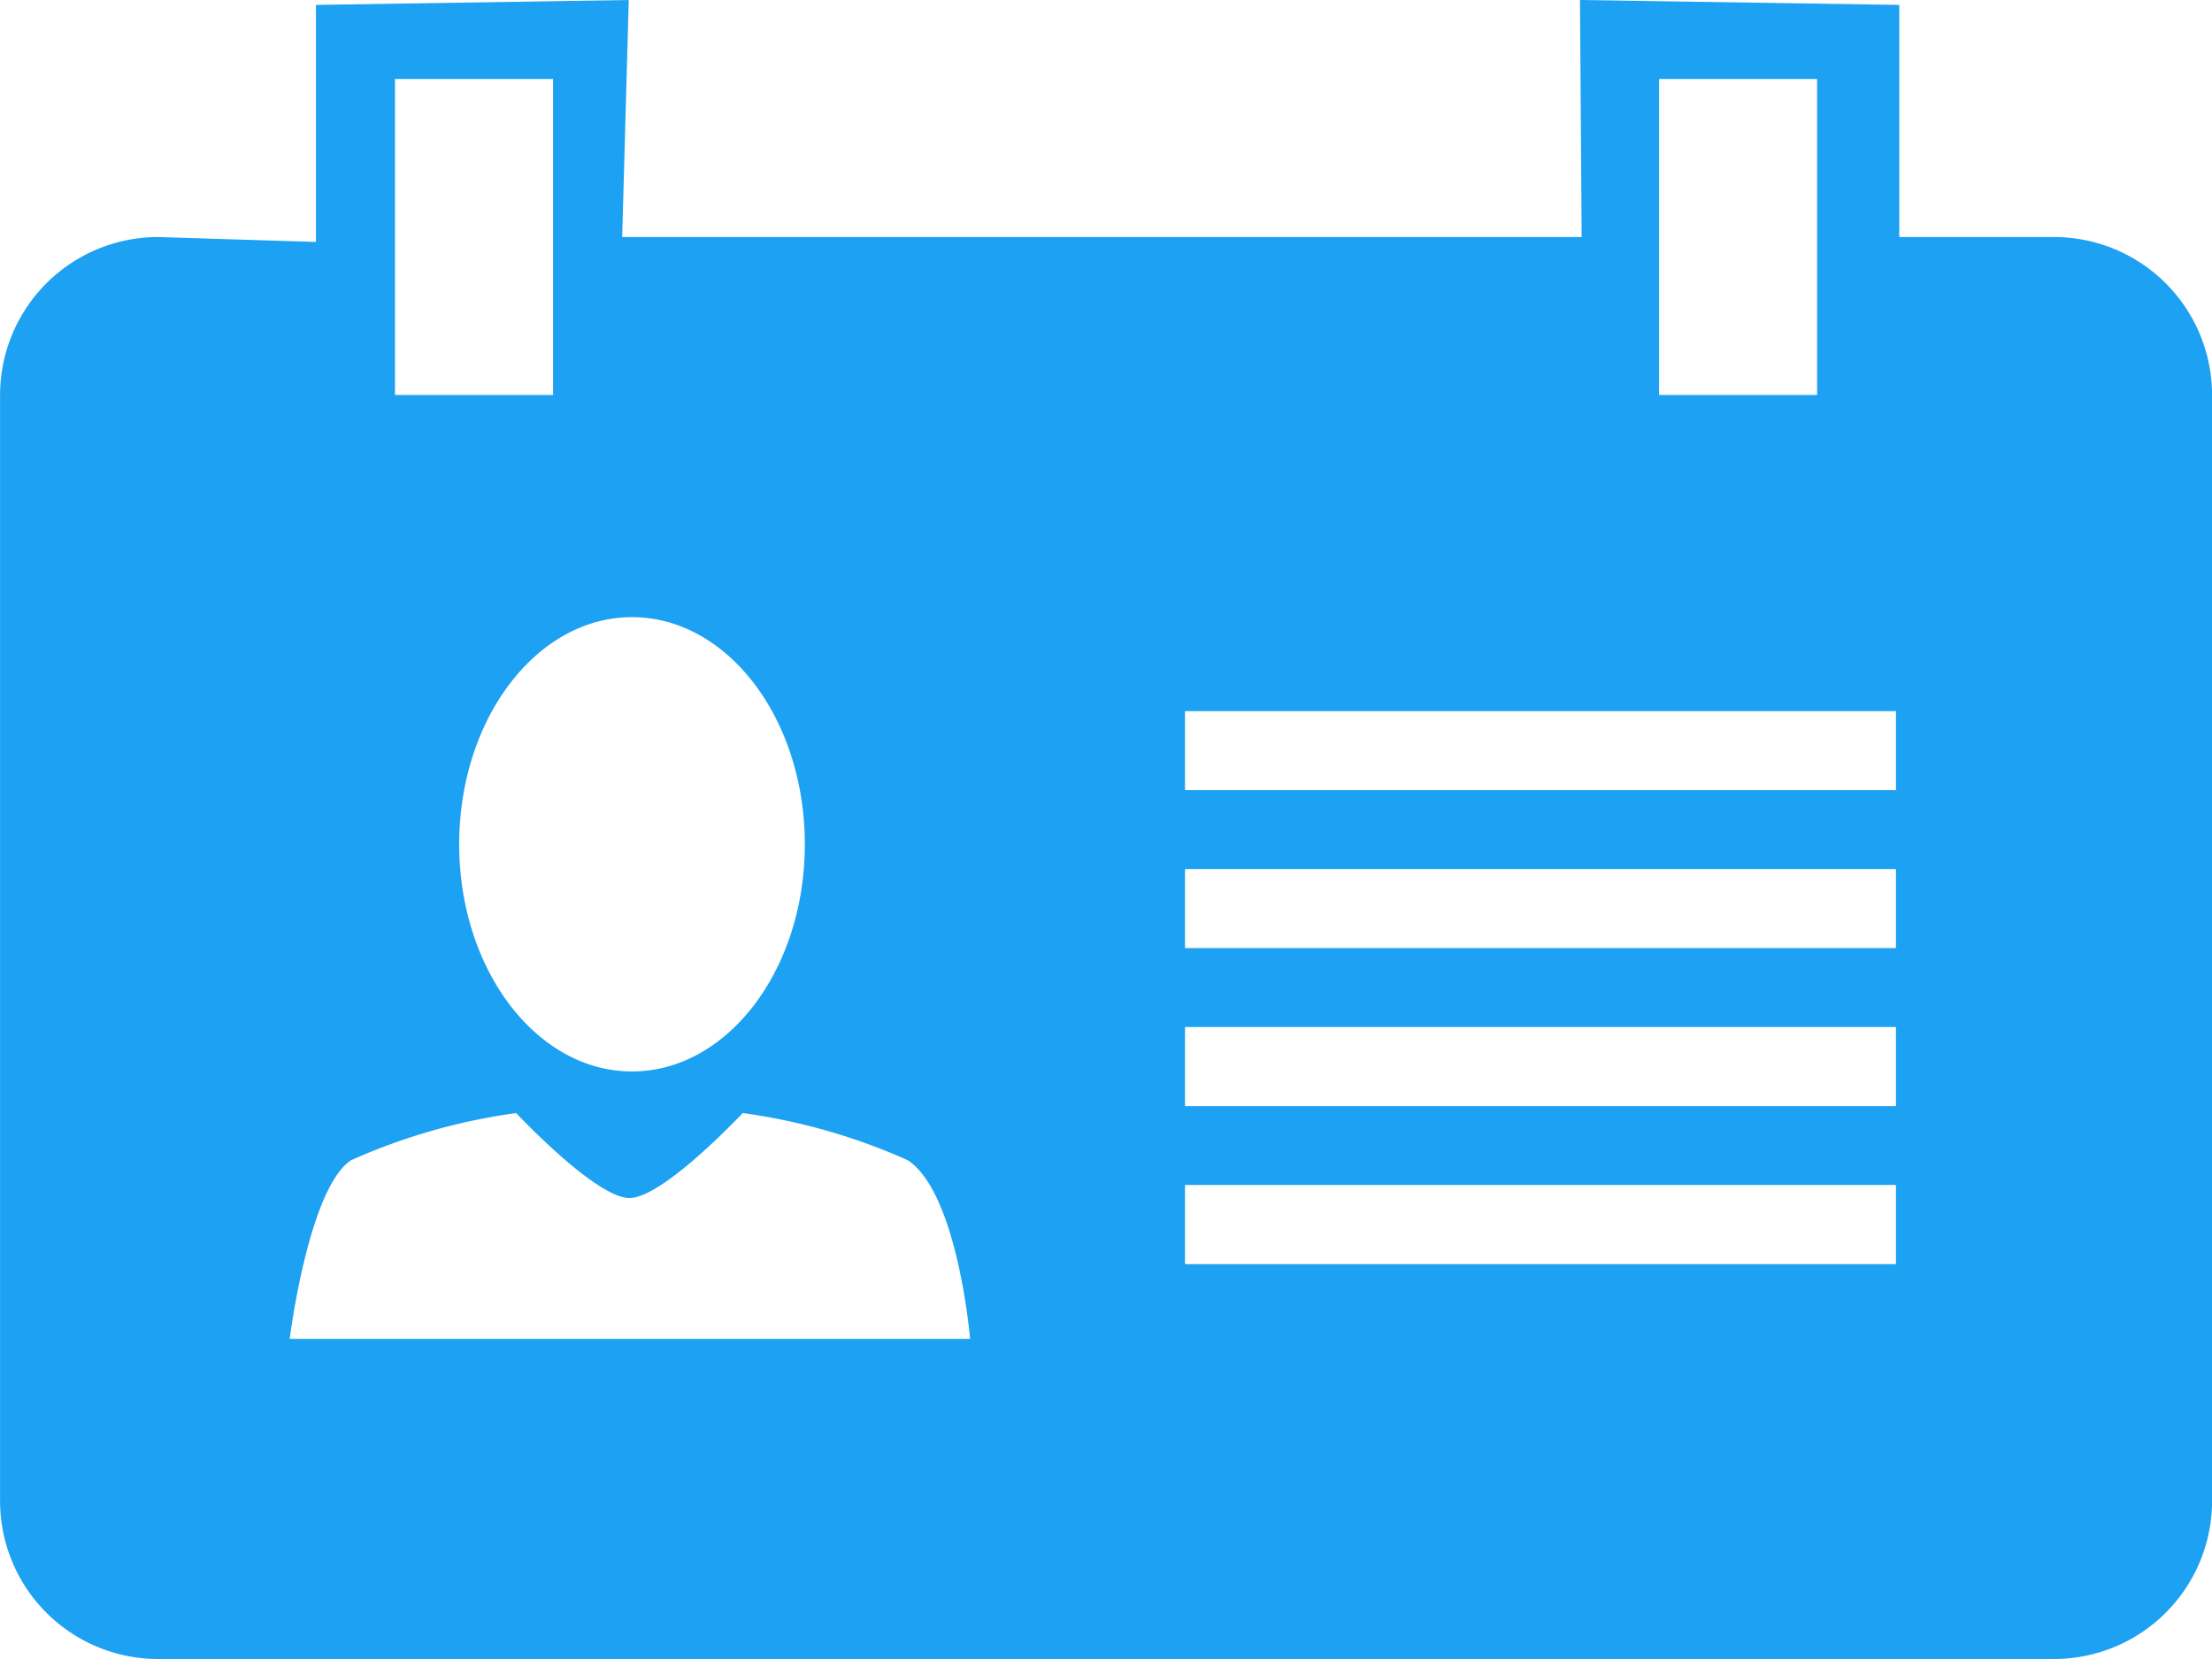 <svg xmlns="http://www.w3.org/2000/svg" width="32" height="24" viewBox="0 0 32 24">
  <defs>
    <style>
      .cls-1 {
        fill: #1da1f2;
      }
    </style>
  </defs>
  <path id="Icon_metro-profile" data-name="Icon metro-profile" class="cls-1" d="M34.213,11.141H31.975V7.783l-4.619-.071.024,3.429H13.5l.095-3.429L9.07,7.783v3.429l-2.286-.071A2.287,2.287,0,0,0,4.5,13.426v16a2.287,2.287,0,0,0,2.286,2.286H34.213A2.287,2.287,0,0,0,36.5,29.426v-16A2.287,2.287,0,0,0,34.213,11.141ZM28.5,8.855h2.286v4.571H28.5ZM13.642,16.64c1.381,0,2.5,1.471,2.5,3.286s-1.12,3.286-2.5,3.286-2.5-1.471-2.5-3.286,1.12-3.286,2.5-3.286ZM10.213,8.855H12.5v4.571H10.213ZM8.69,27.081s.271-2.174.887-2.584a8.765,8.765,0,0,1,2.389-.683s1.15,1.229,1.639,1.229,1.638-1.229,1.638-1.229a8.738,8.738,0,0,1,2.39.683c.723.482.9,2.584.9,2.584H8.69ZM31.927,26H21.642V24.855H31.927Zm0-2.286H21.642V22.569H31.927Zm0-2.286H21.642V20.284H31.927Zm0-2.286H21.642V18H31.927Z" transform="translate(-4.499 -7.712)"/>
</svg>
